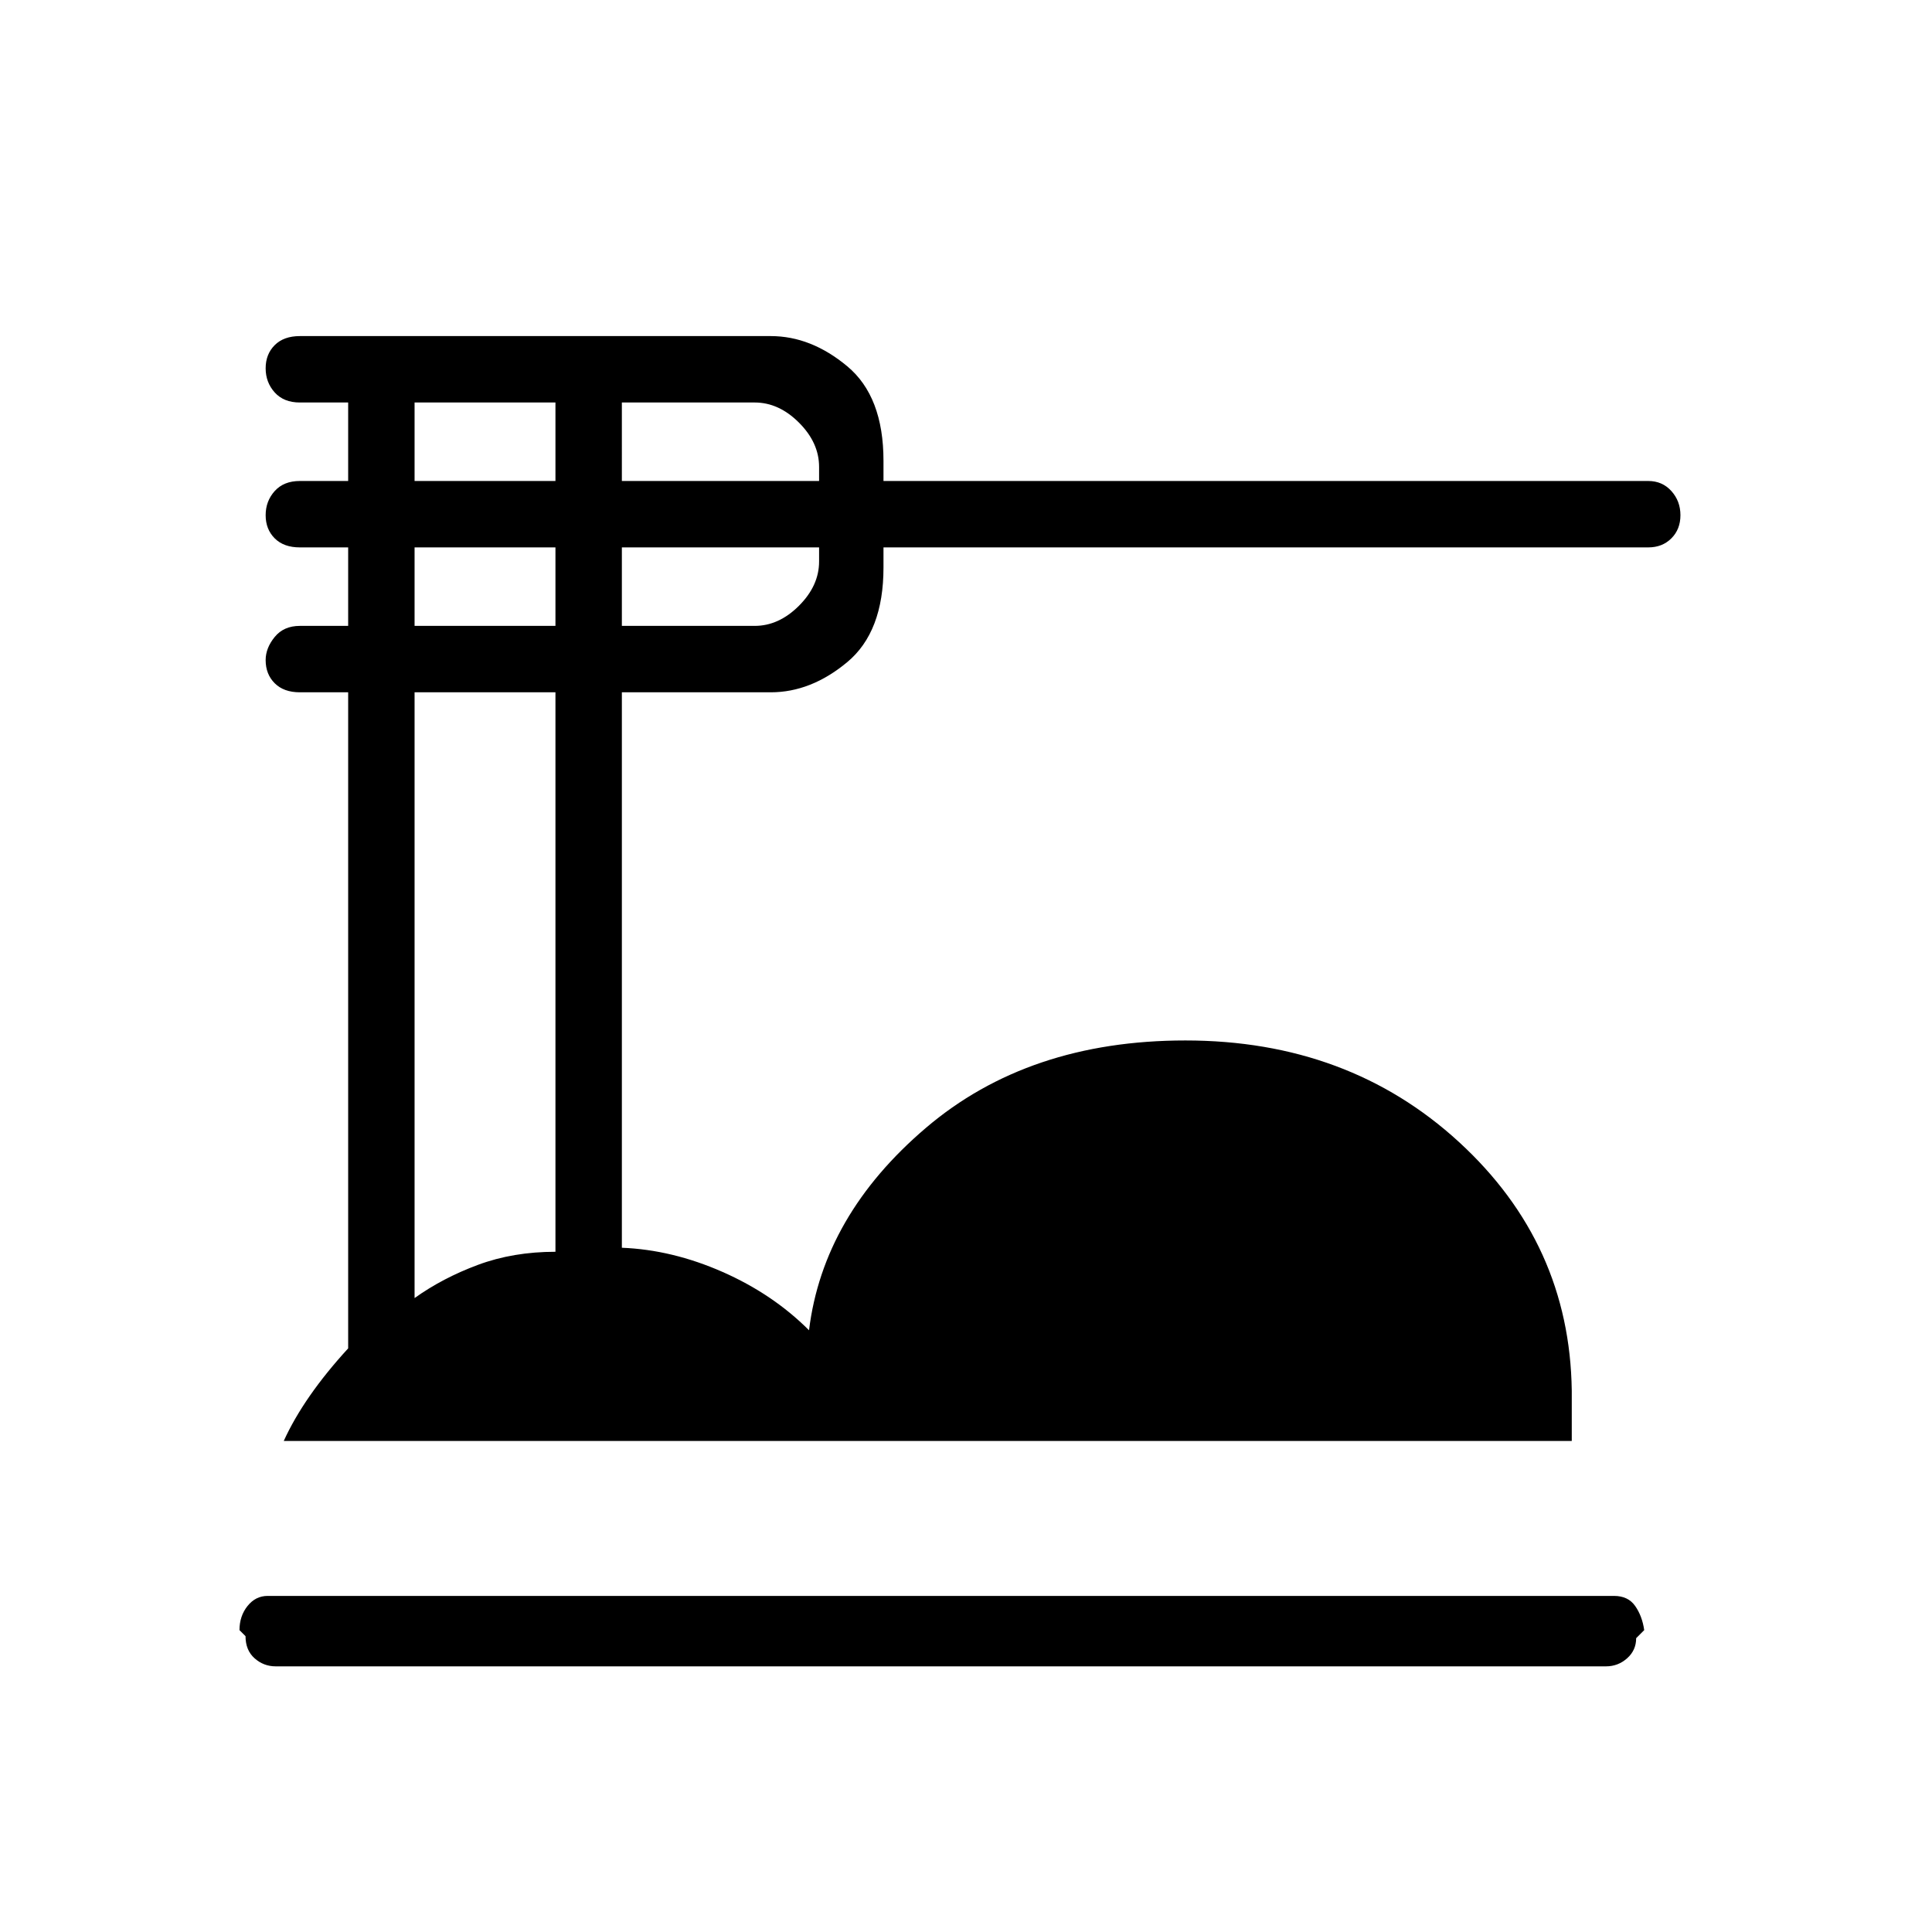 <svg xmlns="http://www.w3.org/2000/svg" height="48" width="48"><path d="M6.85 41.4q-.3 0-.525-.2-.225-.2-.225-.55l-.15-.15q0-.35.2-.6t.5-.25H40.1q.35 0 .525.25.175.25.225.6l-.2.2q0 .3-.225.5t-.525.2Zm.2-5.6q.25-.55.65-1.125t.95-1.175V17.2h-1.2q-.4 0-.625-.225Q6.6 16.75 6.6 16.4q0-.3.225-.575.225-.275.625-.275h1.2V13.6h-1.2q-.4 0-.625-.225Q6.6 13.15 6.6 12.8t.225-.6q.225-.25.625-.25h1.2V10h-1.2q-.4 0-.625-.25-.225-.25-.225-.6t.225-.575q.225-.225.625-.225h11.7q1 0 1.9.75.9.75.9 2.35v.5h19q.35 0 .575.25.225.25.225.6t-.225.575q-.225.225-.575.225h-19v.5q0 1.6-.9 2.35t-1.9.75h-3.7V31q1.25.05 2.5.6 1.25.55 2.15 1.45.35-2.85 2.9-5.025 2.55-2.175 6.45-2.175 4.05 0 6.8 2.525t2.8 6.175v1.25Zm8.4-23.85h4.9v-.35q0-.6-.5-1.1-.5-.5-1.1-.5h-3.3Zm0 3.6h3.3q.6 0 1.1-.5.5-.5.5-1.1v-.35h-4.9Zm-5.15-3.6h3.5V10h-3.5Zm0 3.6h3.5V13.6h-3.5Zm0 16.7q.7-.5 1.575-.825.875-.325 1.925-.325V17.2h-3.5Z"/></svg>
